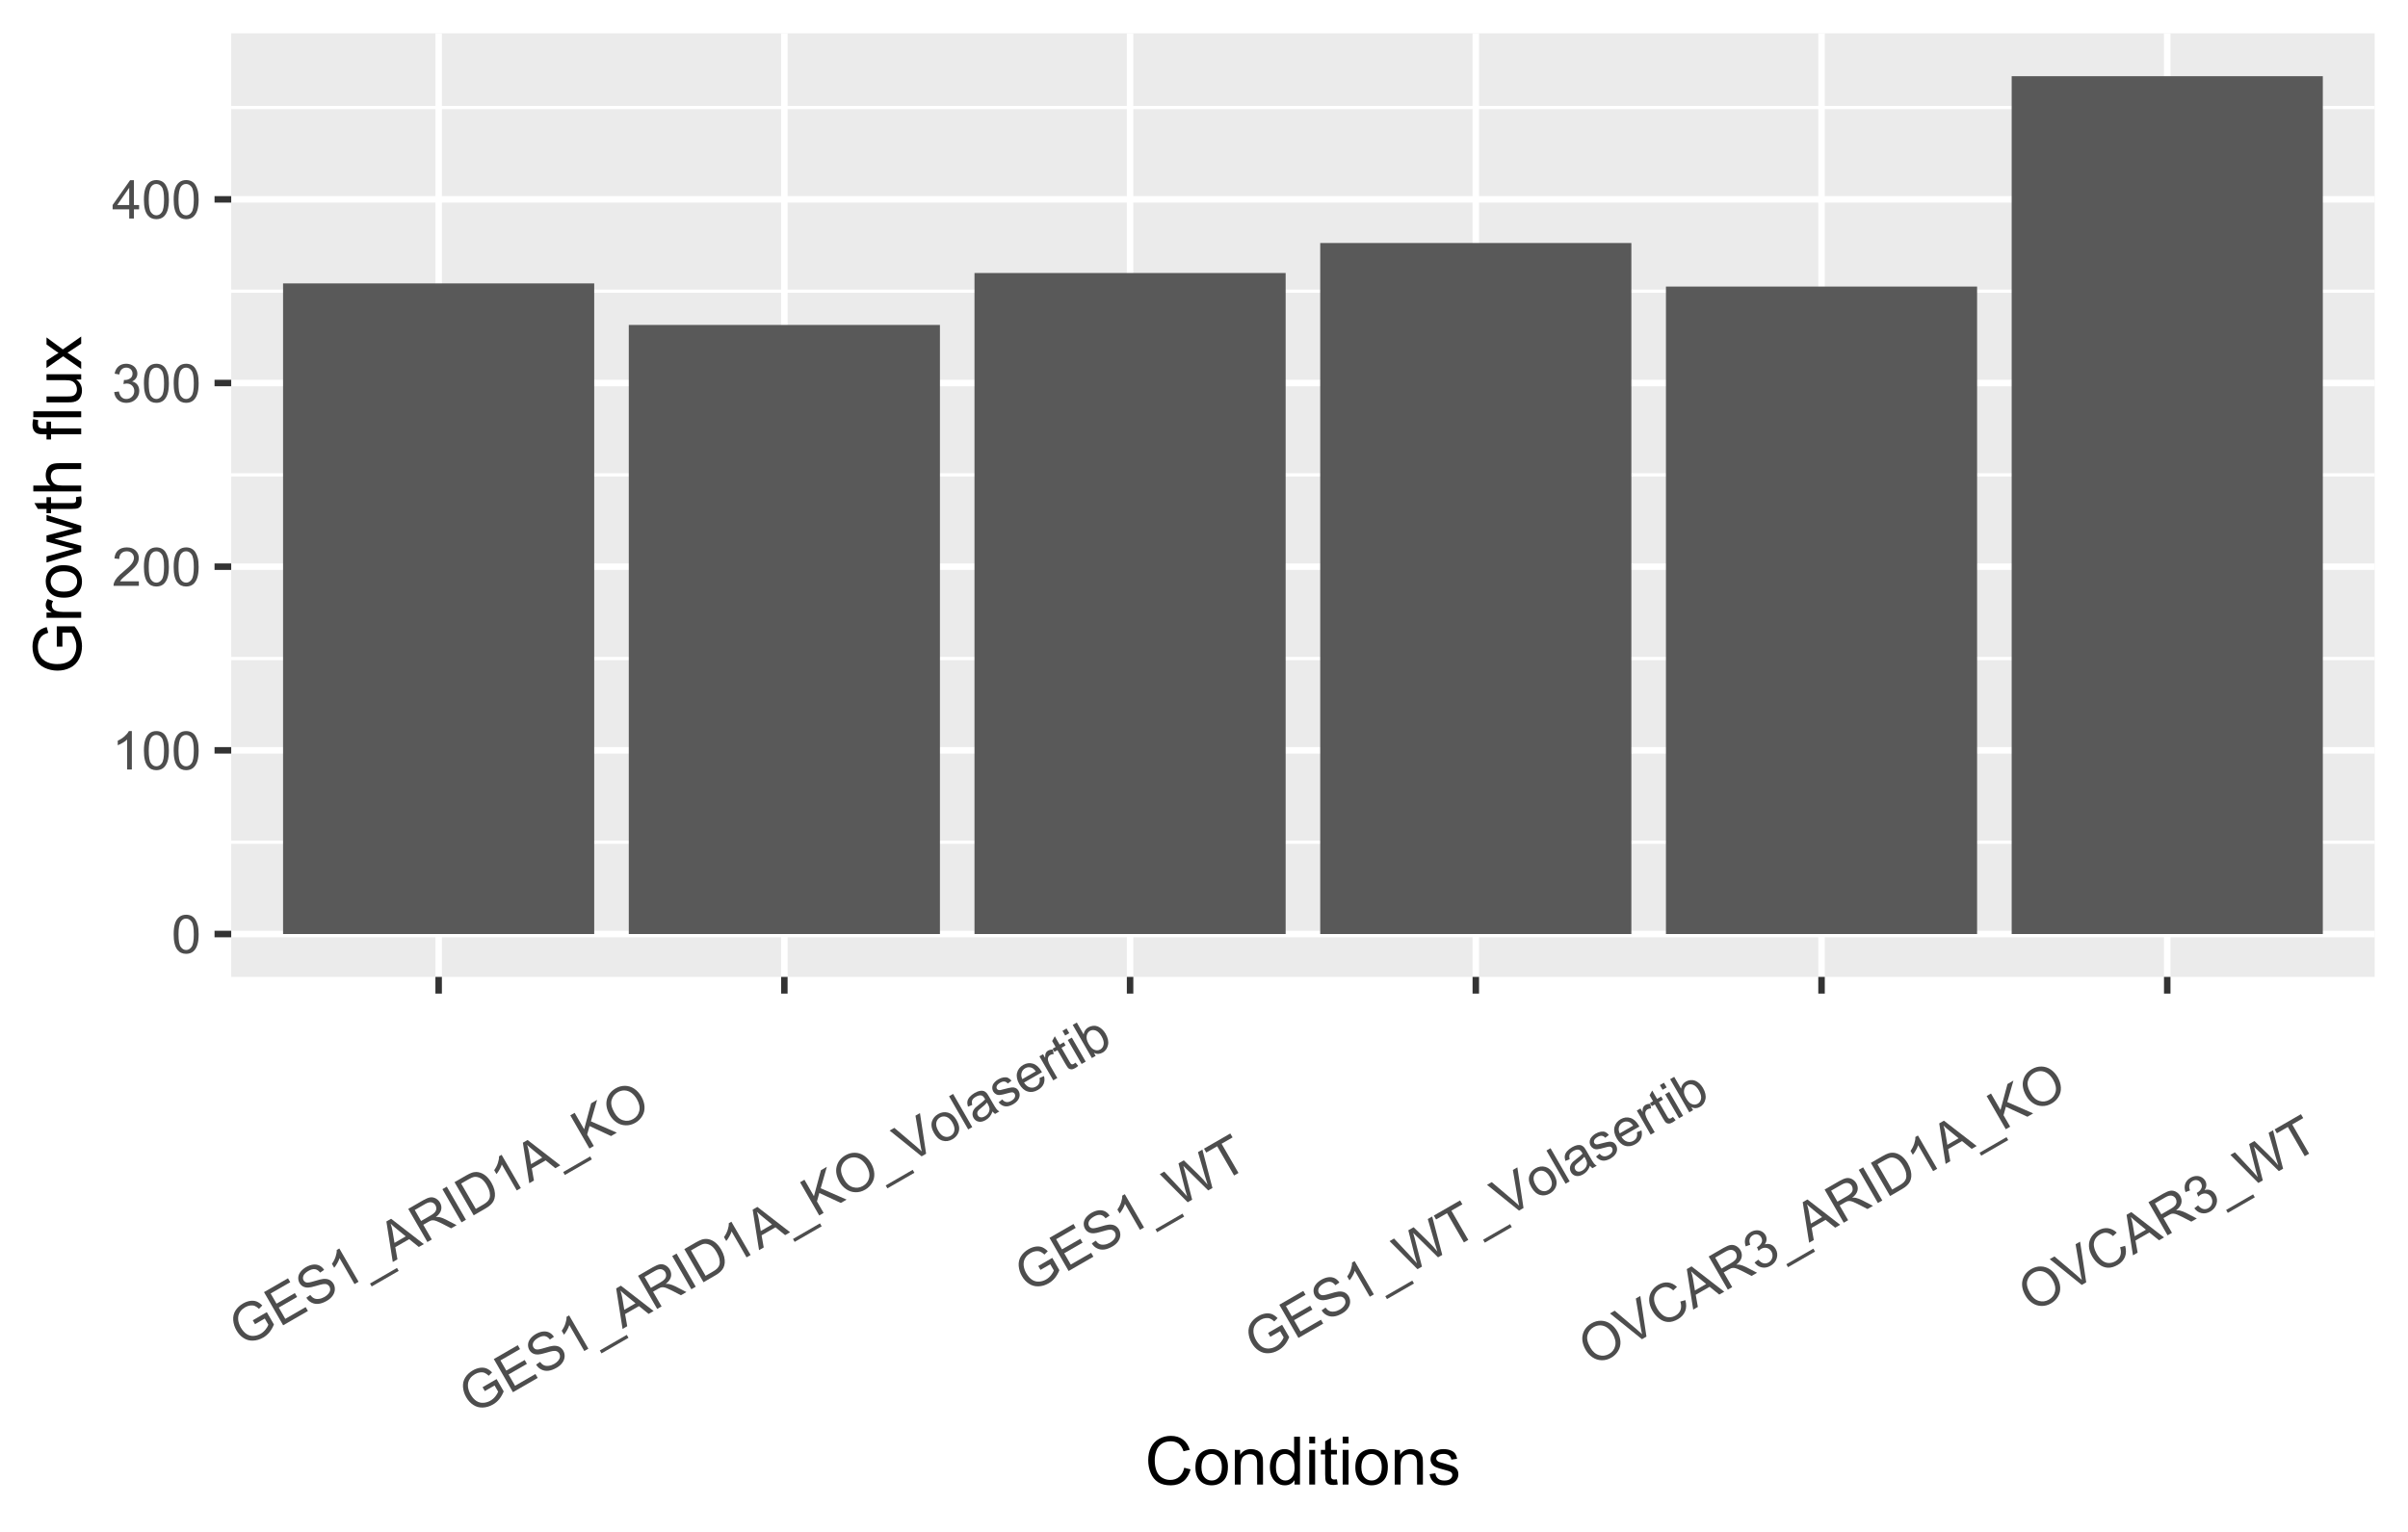 <?xml version="1.0" encoding="UTF-8"?>
<svg xmlns="http://www.w3.org/2000/svg" xmlns:xlink="http://www.w3.org/1999/xlink" width="396pt" height="252pt" viewBox="0 0 396 252" version="1.1">
<defs>
<g>
<symbol overflow="visible" id="glyph0-0">
<path style="stroke:none;" d="M 1.102 0 L 1.102 -5.5 L 5.5 -5.5 L 5.5 0 Z M 1.238 -0.137 L 5.363 -0.137 L 5.363 -5.363 L 1.238 -5.363 Z M 1.238 -0.137 "/>
</symbol>
<symbol overflow="visible" id="glyph0-1">
<path style="stroke:none;" d="M 0.367 -3.105 C 0.363 -3.848 0.438 -4.445 0.594 -4.902 C 0.742 -5.355 0.973 -5.707 1.277 -5.953 C 1.578 -6.199 1.957 -6.32 2.418 -6.324 C 2.754 -6.32 3.051 -6.254 3.309 -6.121 C 3.562 -5.984 3.773 -5.789 3.938 -5.531 C 4.102 -5.273 4.23 -4.961 4.328 -4.594 C 4.422 -4.227 4.469 -3.73 4.473 -3.105 C 4.469 -2.367 4.395 -1.77 4.242 -1.316 C 4.09 -0.859 3.863 -0.508 3.562 -0.262 C 3.258 -0.016 2.875 0.105 2.418 0.109 C 1.809 0.105 1.332 -0.109 0.988 -0.547 C 0.57 -1.066 0.363 -1.922 0.367 -3.105 Z M 1.16 -3.105 C 1.16 -2.07 1.281 -1.379 1.523 -1.039 C 1.766 -0.695 2.062 -0.527 2.418 -0.527 C 2.773 -0.527 3.074 -0.699 3.316 -1.043 C 3.559 -1.387 3.68 -2.074 3.68 -3.105 C 3.68 -4.145 3.559 -4.832 3.316 -5.172 C 3.074 -5.512 2.77 -5.684 2.41 -5.684 C 2.051 -5.684 1.77 -5.531 1.559 -5.234 C 1.293 -4.844 1.16 -4.137 1.16 -3.105 Z M 1.16 -3.105 "/>
</symbol>
<symbol overflow="visible" id="glyph0-2">
<path style="stroke:none;" d="M 3.277 0 L 2.504 0 L 2.504 -4.93 C 2.316 -4.75 2.074 -4.574 1.773 -4.395 C 1.469 -4.215 1.195 -4.082 0.957 -3.996 L 0.957 -4.742 C 1.387 -4.941 1.766 -5.188 2.09 -5.48 C 2.414 -5.77 2.645 -6.051 2.781 -6.324 L 3.277 -6.324 Z M 3.277 0 "/>
</symbol>
<symbol overflow="visible" id="glyph0-3">
<path style="stroke:none;" d="M 4.43 -0.742 L 4.43 0 L 0.266 0 C 0.258 -0.188 0.289 -0.367 0.355 -0.539 C 0.461 -0.82 0.629 -1.098 0.863 -1.375 C 1.094 -1.648 1.434 -1.965 1.879 -2.328 C 2.562 -2.887 3.023 -3.332 3.266 -3.664 C 3.5 -3.988 3.621 -4.301 3.625 -4.594 C 3.621 -4.898 3.512 -5.156 3.297 -5.367 C 3.074 -5.578 2.789 -5.684 2.441 -5.684 C 2.066 -5.684 1.77 -5.57 1.547 -5.348 C 1.32 -5.125 1.207 -4.816 1.207 -4.422 L 0.414 -4.504 C 0.465 -5.094 0.668 -5.543 1.027 -5.855 C 1.379 -6.164 1.855 -6.32 2.457 -6.324 C 3.059 -6.32 3.539 -6.152 3.891 -5.82 C 4.242 -5.484 4.418 -5.07 4.422 -4.578 C 4.418 -4.32 4.367 -4.074 4.266 -3.832 C 4.164 -3.59 3.992 -3.332 3.754 -3.062 C 3.512 -2.793 3.113 -2.426 2.562 -1.957 C 2.094 -1.566 1.797 -1.301 1.664 -1.16 C 1.531 -1.02 1.422 -0.879 1.34 -0.742 Z M 4.43 -0.742 "/>
</symbol>
<symbol overflow="visible" id="glyph0-4">
<path style="stroke:none;" d="M 0.371 -1.664 L 1.145 -1.766 C 1.23 -1.324 1.383 -1.008 1.598 -0.816 C 1.809 -0.621 2.066 -0.527 2.375 -0.527 C 2.734 -0.527 3.043 -0.652 3.297 -0.906 C 3.547 -1.156 3.672 -1.469 3.676 -1.844 C 3.672 -2.195 3.555 -2.488 3.324 -2.719 C 3.09 -2.949 2.797 -3.062 2.441 -3.066 C 2.293 -3.062 2.109 -3.035 1.895 -2.98 L 1.98 -3.66 C 2.031 -3.652 2.07 -3.648 2.105 -3.652 C 2.434 -3.648 2.73 -3.734 2.996 -3.91 C 3.254 -4.078 3.387 -4.344 3.391 -4.703 C 3.387 -4.984 3.289 -5.219 3.102 -5.406 C 2.906 -5.59 2.66 -5.684 2.359 -5.688 C 2.055 -5.684 1.805 -5.59 1.605 -5.402 C 1.402 -5.215 1.273 -4.93 1.219 -4.555 L 0.445 -4.691 C 0.539 -5.207 0.754 -5.609 1.09 -5.895 C 1.426 -6.18 1.844 -6.32 2.344 -6.324 C 2.688 -6.32 3.004 -6.246 3.293 -6.102 C 3.582 -5.953 3.801 -5.754 3.953 -5.5 C 4.105 -5.242 4.184 -4.973 4.184 -4.688 C 4.184 -4.414 4.109 -4.164 3.965 -3.945 C 3.816 -3.719 3.602 -3.543 3.316 -3.41 C 3.688 -3.324 3.977 -3.145 4.184 -2.875 C 4.391 -2.602 4.492 -2.262 4.496 -1.859 C 4.492 -1.305 4.293 -0.84 3.895 -0.461 C 3.492 -0.078 2.984 0.109 2.371 0.113 C 1.816 0.109 1.355 -0.051 0.992 -0.379 C 0.625 -0.707 0.418 -1.137 0.371 -1.664 Z M 0.371 -1.664 "/>
</symbol>
<symbol overflow="visible" id="glyph0-5">
<path style="stroke:none;" d="M 2.844 0 L 2.844 -1.508 L 0.113 -1.508 L 0.113 -2.219 L 2.988 -6.301 L 3.617 -6.301 L 3.617 -2.219 L 4.469 -2.219 L 4.469 -1.508 L 3.617 -1.508 L 3.617 0 Z M 2.844 -2.219 L 2.844 -5.059 L 0.871 -2.219 Z M 2.844 -2.219 "/>
</symbol>
<symbol overflow="visible" id="glyph1-0">
<path style="stroke:none;" d="M 0.953 -0.551 L -1.797 -5.312 L 2.012 -7.512 L 4.762 -2.75 Z M 1.004 -0.738 L 4.574 -2.801 L 1.961 -7.324 L -1.609 -5.262 Z M 1.004 -0.738 "/>
</symbol>
<symbol overflow="visible" id="glyph1-1">
<path style="stroke:none;" d="M 1.906 -3.953 L 1.535 -4.594 L 3.844 -5.93 L 5.012 -3.906 C 4.816 -3.418 4.574 -2.992 4.285 -2.633 C 3.988 -2.27 3.645 -1.977 3.246 -1.75 C 2.707 -1.438 2.152 -1.27 1.586 -1.25 C 1.012 -1.223 0.488 -1.363 0.02 -1.672 C -0.457 -1.977 -0.844 -2.398 -1.152 -2.938 C -1.457 -3.461 -1.633 -4.02 -1.68 -4.613 C -1.723 -5.199 -1.602 -5.727 -1.312 -6.191 C -1.023 -6.656 -0.605 -7.047 -0.066 -7.359 C 0.328 -7.586 0.719 -7.727 1.113 -7.785 C 1.504 -7.84 1.855 -7.805 2.172 -7.684 C 2.48 -7.559 2.789 -7.344 3.102 -7.031 L 2.555 -6.477 C 2.309 -6.703 2.078 -6.863 1.867 -6.953 C 1.652 -7.039 1.406 -7.066 1.129 -7.031 C 0.844 -6.996 0.566 -6.898 0.293 -6.742 C -0.035 -6.551 -0.289 -6.336 -0.473 -6.098 C -0.656 -5.855 -0.773 -5.609 -0.828 -5.363 C -0.875 -5.113 -0.887 -4.871 -0.859 -4.629 C -0.801 -4.207 -0.66 -3.801 -0.438 -3.41 C -0.152 -2.922 0.164 -2.562 0.52 -2.332 C 0.875 -2.102 1.258 -2 1.672 -2.027 C 2.078 -2.051 2.465 -2.168 2.828 -2.379 C 3.137 -2.559 3.406 -2.793 3.641 -3.086 C 3.867 -3.375 4.02 -3.633 4.098 -3.863 L 3.508 -4.879 Z M 1.906 -3.953 "/>
</symbol>
<symbol overflow="visible" id="glyph1-2">
<path style="stroke:none;" d="M 0.602 -0.348 L -2.547 -5.805 L 1.398 -8.082 L 1.77 -7.438 L -1.453 -5.578 L -0.488 -3.906 L 2.531 -5.648 L 2.898 -5.008 L -0.117 -3.266 L 0.953 -1.41 L 4.301 -3.344 L 4.676 -2.699 Z M 0.602 -0.348 "/>
</symbol>
<symbol overflow="visible" id="glyph1-3">
<path style="stroke:none;" d="M -0.668 -1.949 L -0.023 -2.402 C 0.164 -2.148 0.367 -1.965 0.59 -1.859 C 0.805 -1.75 1.07 -1.715 1.383 -1.754 C 1.691 -1.785 2 -1.895 2.316 -2.074 C 2.586 -2.23 2.805 -2.41 2.973 -2.617 C 3.133 -2.82 3.227 -3.023 3.25 -3.227 C 3.27 -3.426 3.23 -3.613 3.133 -3.785 C 3.031 -3.953 2.895 -4.07 2.727 -4.145 C 2.551 -4.215 2.328 -4.23 2.051 -4.184 C 1.871 -4.156 1.496 -4.059 0.926 -3.891 C 0.355 -3.719 -0.059 -3.629 -0.324 -3.621 C -0.66 -3.605 -0.953 -3.66 -1.199 -3.793 C -1.441 -3.918 -1.637 -4.109 -1.785 -4.363 C -1.941 -4.637 -2.012 -4.938 -1.996 -5.27 C -1.977 -5.598 -1.852 -5.914 -1.625 -6.211 C -1.391 -6.508 -1.094 -6.762 -0.734 -6.977 C -0.324 -7.207 0.066 -7.348 0.449 -7.395 C 0.832 -7.441 1.18 -7.387 1.496 -7.234 C 1.805 -7.074 2.059 -6.84 2.258 -6.527 L 1.598 -6.078 C 1.359 -6.398 1.082 -6.586 0.766 -6.641 C 0.449 -6.688 0.086 -6.594 -0.336 -6.355 C -0.766 -6.102 -1.039 -5.836 -1.148 -5.562 C -1.258 -5.285 -1.246 -5.035 -1.117 -4.812 C -1 -4.613 -0.836 -4.496 -0.625 -4.453 C -0.41 -4.406 0.023 -4.484 0.688 -4.691 C 1.348 -4.895 1.82 -5.012 2.098 -5.039 C 2.496 -5.078 2.836 -5.027 3.121 -4.891 C 3.398 -4.75 3.625 -4.535 3.797 -4.246 C 3.961 -3.953 4.035 -3.629 4.02 -3.277 C 4 -2.922 3.875 -2.586 3.648 -2.266 C 3.418 -1.941 3.109 -1.668 2.723 -1.449 C 2.227 -1.16 1.77 -0.992 1.355 -0.945 C 0.934 -0.895 0.547 -0.961 0.195 -1.141 C -0.164 -1.316 -0.449 -1.586 -0.668 -1.949 Z M -0.668 -1.949 "/>
</symbol>
<symbol overflow="visible" id="glyph1-4">
<path style="stroke:none;" d="M 2.84 -1.641 L 2.168 -1.254 L -0.293 -5.52 C -0.363 -5.273 -0.484 -4.996 -0.66 -4.691 C -0.832 -4.383 -1 -4.133 -1.168 -3.941 L -1.543 -4.586 C -1.266 -4.977 -1.062 -5.379 -0.93 -5.793 C -0.793 -6.203 -0.734 -6.562 -0.754 -6.867 L -0.324 -7.117 Z M 2.84 -1.641 "/>
</symbol>
<symbol overflow="visible" id="glyph1-5">
<path style="stroke:none;" d="M 0.758 1.582 L 0.48 1.098 L 4.918 -1.465 L 5.199 -0.98 Z M 0.758 1.582 "/>
</symbol>
<symbol overflow="visible" id="glyph1-6">
<path style="stroke:none;" d="M -0.012 0.008 L -1.066 -6.66 L -0.289 -7.109 L 5.094 -2.941 L 4.273 -2.465 L 2.684 -3.75 L 0.402 -2.434 L 0.754 -0.438 Z M 0.27 -3.141 L 2.117 -4.211 L 0.676 -5.391 C 0.234 -5.75 -0.109 -6.051 -0.363 -6.301 C -0.23 -5.906 -0.125 -5.504 -0.055 -5.09 Z M 0.27 -3.141 "/>
</symbol>
<symbol overflow="visible" id="glyph1-7">
<path style="stroke:none;" d="M 0.598 -0.348 L -2.551 -5.801 L -0.133 -7.199 C 0.355 -7.477 0.75 -7.641 1.062 -7.688 C 1.367 -7.734 1.672 -7.676 1.969 -7.52 C 2.262 -7.355 2.496 -7.129 2.672 -6.832 C 2.891 -6.441 2.953 -6.039 2.859 -5.633 C 2.762 -5.219 2.473 -4.828 1.992 -4.457 C 2.234 -4.477 2.43 -4.469 2.582 -4.438 C 2.902 -4.363 3.242 -4.238 3.602 -4.059 L 5.406 -3.121 L 4.5 -2.598 L 3.121 -3.316 C 2.719 -3.52 2.402 -3.668 2.168 -3.766 C 1.93 -3.859 1.734 -3.91 1.59 -3.918 C 1.438 -3.922 1.301 -3.906 1.176 -3.875 C 1.082 -3.84 0.941 -3.773 0.758 -3.668 L -0.078 -3.184 L 1.32 -0.762 Z M -0.438 -3.809 L 1.113 -4.707 C 1.441 -4.895 1.68 -5.078 1.828 -5.254 C 1.973 -5.43 2.051 -5.621 2.062 -5.828 C 2.07 -6.031 2.023 -6.223 1.926 -6.402 C 1.773 -6.656 1.559 -6.812 1.277 -6.875 C 0.992 -6.93 0.648 -6.844 0.246 -6.613 L -1.48 -5.613 Z M -0.438 -3.809 "/>
</symbol>
<symbol overflow="visible" id="glyph1-8">
<path style="stroke:none;" d="M 0.711 -0.41 L -2.438 -5.867 L -1.719 -6.281 L 1.434 -0.828 Z M 0.711 -0.41 "/>
</symbol>
<symbol overflow="visible" id="glyph1-9">
<path style="stroke:none;" d="M 0.59 -0.34 L -2.562 -5.793 L -0.684 -6.879 C -0.258 -7.121 0.078 -7.281 0.332 -7.363 C 0.684 -7.469 1.027 -7.492 1.359 -7.434 C 1.785 -7.352 2.18 -7.164 2.543 -6.871 C 2.902 -6.574 3.223 -6.184 3.508 -5.699 C 3.742 -5.281 3.906 -4.887 3.996 -4.516 C 4.082 -4.137 4.109 -3.801 4.082 -3.508 C 4.051 -3.207 3.98 -2.945 3.871 -2.723 C 3.758 -2.496 3.594 -2.281 3.379 -2.074 C 3.156 -1.863 2.883 -1.664 2.555 -1.477 Z M 0.938 -1.398 L 2.102 -2.074 C 2.457 -2.277 2.719 -2.473 2.891 -2.66 C 3.055 -2.844 3.164 -3.031 3.219 -3.227 C 3.285 -3.496 3.285 -3.805 3.219 -4.148 C 3.145 -4.492 2.992 -4.867 2.754 -5.281 C 2.426 -5.848 2.078 -6.234 1.715 -6.434 C 1.348 -6.633 1 -6.707 0.676 -6.656 C 0.434 -6.617 0.105 -6.473 -0.32 -6.23 L -1.469 -5.566 Z M 0.938 -1.398 "/>
</symbol>
<symbol overflow="visible" id="glyph1-10">
<path style="stroke:none;" d="M 0.559 -0.32 L -2.59 -5.777 L -1.871 -6.195 L -0.309 -3.488 L 0.84 -7.758 L 1.816 -8.324 L 0.805 -4.793 L 5.066 -2.926 L 4.117 -2.375 L 0.578 -4.016 L 0.188 -2.629 L 1.281 -0.738 Z M 0.559 -0.32 "/>
</symbol>
<symbol overflow="visible" id="glyph1-11">
<path style="stroke:none;" d="M -1.164 -2.871 C -1.684 -3.773 -1.852 -4.621 -1.664 -5.414 C -1.473 -6.207 -0.992 -6.824 -0.227 -7.273 C 0.277 -7.562 0.797 -7.707 1.344 -7.699 C 1.883 -7.691 2.387 -7.531 2.852 -7.223 C 3.309 -6.914 3.695 -6.488 4.016 -5.945 C 4.328 -5.387 4.504 -4.828 4.535 -4.266 C 4.566 -3.699 4.441 -3.184 4.16 -2.727 C 3.879 -2.262 3.5 -1.895 3.031 -1.625 C 2.516 -1.324 1.984 -1.184 1.438 -1.203 C 0.887 -1.215 0.391 -1.379 -0.066 -1.688 C -0.52 -1.996 -0.887 -2.391 -1.164 -2.871 Z M -0.414 -3.289 C -0.035 -2.625 0.438 -2.211 1.012 -2.039 C 1.582 -1.867 2.137 -1.934 2.672 -2.242 C 3.211 -2.551 3.547 -3 3.68 -3.586 C 3.809 -4.172 3.672 -4.816 3.27 -5.52 C 3.012 -5.961 2.711 -6.305 2.371 -6.551 C 2.027 -6.793 1.66 -6.922 1.266 -6.941 C 0.871 -6.953 0.492 -6.855 0.137 -6.652 C -0.375 -6.355 -0.707 -5.926 -0.875 -5.363 C -1.039 -4.797 -0.887 -4.105 -0.414 -3.289 Z M -0.414 -3.289 "/>
</symbol>
<symbol overflow="visible" id="glyph1-12">
<path style="stroke:none;" d="M 2.148 -1.238 L -3.117 -5.477 L -2.336 -5.926 L 1.371 -2.781 C 1.668 -2.527 1.934 -2.285 2.172 -2.055 C 2.082 -2.398 2.008 -2.754 1.953 -3.117 L 1.137 -7.93 L 1.875 -8.355 L 2.887 -1.668 Z M 2.148 -1.238 "/>
</symbol>
<symbol overflow="visible" id="glyph1-13">
<path style="stroke:none;" d="M -0.887 -2.121 C -1.309 -2.852 -1.418 -3.512 -1.215 -4.102 C -1.043 -4.59 -0.715 -4.973 -0.227 -5.258 C 0.316 -5.566 0.859 -5.645 1.414 -5.492 C 1.961 -5.332 2.418 -4.941 2.781 -4.316 C 3.074 -3.805 3.23 -3.359 3.246 -2.98 C 3.262 -2.602 3.168 -2.246 2.973 -1.918 C 2.77 -1.586 2.5 -1.324 2.156 -1.125 C 1.602 -0.805 1.051 -0.723 0.508 -0.883 C -0.035 -1.039 -0.496 -1.453 -0.887 -2.121 Z M -0.199 -2.52 C 0.09 -2.012 0.418 -1.695 0.785 -1.574 C 1.152 -1.445 1.504 -1.48 1.84 -1.676 C 2.172 -1.867 2.375 -2.152 2.449 -2.535 C 2.523 -2.914 2.41 -3.363 2.113 -3.883 C 1.828 -4.371 1.504 -4.676 1.141 -4.801 C 0.77 -4.922 0.422 -4.891 0.094 -4.703 C -0.242 -4.508 -0.445 -4.223 -0.523 -3.844 C -0.594 -3.465 -0.488 -3.023 -0.199 -2.52 Z M -0.199 -2.52 "/>
</symbol>
<symbol overflow="visible" id="glyph1-14">
<path style="stroke:none;" d="M 0.488 -0.281 L -2.664 -5.738 L -1.992 -6.125 L 1.156 -0.668 Z M 0.488 -0.281 "/>
</symbol>
<symbol overflow="visible" id="glyph1-15">
<path style="stroke:none;" d="M 2.801 -2.266 C 2.672 -1.91 2.516 -1.625 2.34 -1.406 C 2.156 -1.188 1.938 -1 1.676 -0.848 C 1.242 -0.594 0.848 -0.508 0.492 -0.59 C 0.141 -0.664 -0.133 -0.867 -0.328 -1.199 C -0.438 -1.391 -0.492 -1.594 -0.5 -1.809 C -0.5 -2.016 -0.461 -2.211 -0.375 -2.391 C -0.289 -2.57 -0.168 -2.734 -0.02 -2.891 C 0.09 -2.996 0.266 -3.145 0.516 -3.336 C 1.016 -3.707 1.367 -4.016 1.578 -4.254 C 1.523 -4.348 1.492 -4.406 1.48 -4.434 C 1.32 -4.703 1.145 -4.859 0.957 -4.898 C 0.695 -4.949 0.398 -4.879 0.062 -4.688 C -0.254 -4.504 -0.453 -4.312 -0.539 -4.117 C -0.625 -3.918 -0.621 -3.66 -0.535 -3.34 L -1.238 -3.051 C -1.34 -3.363 -1.375 -3.645 -1.336 -3.898 C -1.297 -4.148 -1.176 -4.395 -0.973 -4.637 C -0.77 -4.875 -0.496 -5.098 -0.16 -5.297 C 0.18 -5.492 0.473 -5.609 0.73 -5.652 C 0.984 -5.691 1.195 -5.68 1.367 -5.621 C 1.531 -5.555 1.691 -5.445 1.84 -5.285 C 1.926 -5.184 2.055 -4.984 2.23 -4.688 L 2.746 -3.793 C 3.102 -3.168 3.344 -2.785 3.469 -2.637 C 3.594 -2.488 3.742 -2.363 3.914 -2.262 L 3.215 -1.855 C 3.062 -1.953 2.926 -2.09 2.801 -2.266 Z M 1.879 -3.73 C 1.691 -3.488 1.375 -3.191 0.934 -2.844 C 0.676 -2.641 0.508 -2.484 0.426 -2.371 C 0.336 -2.254 0.289 -2.133 0.285 -2.004 C 0.277 -1.871 0.309 -1.746 0.379 -1.633 C 0.477 -1.449 0.629 -1.34 0.836 -1.301 C 1.039 -1.262 1.273 -1.316 1.535 -1.465 C 1.793 -1.613 1.988 -1.801 2.125 -2.031 C 2.258 -2.258 2.316 -2.5 2.301 -2.754 C 2.281 -2.945 2.188 -3.188 2.023 -3.484 Z M 1.879 -3.73 "/>
</symbol>
<symbol overflow="visible" id="glyph1-16">
<path style="stroke:none;" d="M -0.445 -1.316 L 0.156 -1.801 C 0.344 -1.555 0.562 -1.414 0.816 -1.371 C 1.066 -1.324 1.348 -1.391 1.652 -1.57 C 1.957 -1.746 2.148 -1.938 2.227 -2.152 C 2.305 -2.359 2.293 -2.551 2.199 -2.723 C 2.105 -2.871 1.973 -2.953 1.797 -2.965 C 1.668 -2.973 1.395 -2.914 0.98 -2.797 C 0.414 -2.633 0.016 -2.543 -0.227 -2.527 C -0.465 -2.504 -0.68 -2.547 -0.875 -2.656 C -1.062 -2.758 -1.215 -2.906 -1.328 -3.102 C -1.426 -3.273 -1.48 -3.461 -1.488 -3.66 C -1.496 -3.855 -1.457 -4.043 -1.379 -4.227 C -1.316 -4.359 -1.211 -4.508 -1.062 -4.664 C -0.91 -4.82 -0.734 -4.957 -0.531 -5.082 C -0.219 -5.258 0.074 -5.371 0.359 -5.418 C 0.641 -5.461 0.887 -5.441 1.09 -5.355 C 1.289 -5.266 1.484 -5.105 1.676 -4.875 L 1.07 -4.41 C 0.922 -4.594 0.746 -4.703 0.539 -4.734 C 0.328 -4.766 0.094 -4.707 -0.164 -4.559 C -0.473 -4.379 -0.66 -4.199 -0.734 -4.023 C -0.805 -3.844 -0.805 -3.688 -0.727 -3.555 C -0.676 -3.465 -0.602 -3.402 -0.512 -3.367 C -0.41 -3.324 -0.289 -3.312 -0.148 -3.336 C -0.062 -3.348 0.164 -3.406 0.539 -3.508 C 1.086 -3.652 1.477 -3.738 1.711 -3.766 C 1.945 -3.793 2.16 -3.762 2.355 -3.672 C 2.551 -3.578 2.715 -3.418 2.848 -3.191 C 2.973 -2.965 3.027 -2.715 3.016 -2.445 C 2.996 -2.172 2.895 -1.914 2.715 -1.664 C 2.527 -1.414 2.281 -1.199 1.977 -1.02 C 1.461 -0.723 1.008 -0.602 0.617 -0.664 C 0.219 -0.719 -0.133 -0.938 -0.445 -1.316 Z M -0.445 -1.316 "/>
</symbol>
<symbol overflow="visible" id="glyph1-17">
<path style="stroke:none;" d="M 2.473 -3.125 L 3.215 -3.438 C 3.336 -2.969 3.316 -2.539 3.152 -2.145 C 2.984 -1.75 2.672 -1.422 2.215 -1.16 C 1.637 -0.824 1.074 -0.734 0.531 -0.898 C -0.012 -1.055 -0.469 -1.457 -0.844 -2.105 C -1.227 -2.766 -1.352 -3.383 -1.223 -3.949 C -1.09 -4.512 -0.75 -4.949 -0.207 -5.27 C 0.324 -5.57 0.855 -5.641 1.398 -5.477 C 1.938 -5.309 2.398 -4.898 2.777 -4.246 C 2.801 -4.203 2.832 -4.145 2.875 -4.066 L -0.07 -2.367 C 0.203 -1.945 0.516 -1.68 0.875 -1.578 C 1.227 -1.473 1.57 -1.52 1.898 -1.711 C 2.145 -1.852 2.316 -2.035 2.418 -2.27 C 2.516 -2.496 2.535 -2.781 2.473 -3.125 Z M -0.352 -2.938 L 1.855 -4.211 C 1.633 -4.523 1.406 -4.723 1.172 -4.812 C 0.805 -4.945 0.453 -4.918 0.117 -4.723 C -0.188 -4.543 -0.387 -4.289 -0.48 -3.965 C -0.57 -3.633 -0.527 -3.289 -0.352 -2.938 Z M -0.352 -2.938 "/>
</symbol>
<symbol overflow="visible" id="glyph1-18">
<path style="stroke:none;" d="M 0.496 -0.285 L -1.785 -4.238 L -1.184 -4.586 L -0.84 -3.988 C -0.844 -4.352 -0.809 -4.617 -0.73 -4.785 C -0.648 -4.949 -0.531 -5.078 -0.379 -5.168 C -0.148 -5.297 0.121 -5.355 0.434 -5.352 L 0.562 -4.598 C 0.34 -4.594 0.148 -4.547 -0.012 -4.457 C -0.16 -4.371 -0.266 -4.25 -0.332 -4.098 C -0.395 -3.938 -0.406 -3.77 -0.371 -3.586 C -0.301 -3.305 -0.188 -3.023 -0.031 -2.742 L 1.164 -0.672 Z M 0.496 -0.285 "/>
</symbol>
<symbol overflow="visible" id="glyph1-19">
<path style="stroke:none;" d="M 1.617 -1.734 L 2.059 -1.199 C 1.887 -1.047 1.73 -0.93 1.586 -0.848 C 1.34 -0.703 1.129 -0.633 0.953 -0.633 C 0.773 -0.633 0.621 -0.68 0.496 -0.773 C 0.367 -0.867 0.191 -1.113 -0.043 -1.52 L -1.355 -3.793 L -1.848 -3.508 L -2.148 -4.027 L -1.656 -4.312 L -2.223 -5.293 L -1.789 -6.078 L -0.992 -4.699 L -0.316 -5.086 L -0.016 -4.566 L -0.691 -4.176 L 0.645 -1.867 C 0.754 -1.672 0.836 -1.555 0.891 -1.516 C 0.945 -1.473 1.008 -1.453 1.082 -1.453 C 1.152 -1.453 1.238 -1.48 1.34 -1.539 C 1.414 -1.578 1.508 -1.645 1.617 -1.734 Z M 1.617 -1.734 "/>
</symbol>
<symbol overflow="visible" id="glyph1-20">
<path style="stroke:none;" d="M -2.199 -4.977 L -2.645 -5.746 L -1.973 -6.133 L -1.527 -5.363 Z M 0.508 -0.293 L -1.777 -4.242 L -1.105 -4.629 L 1.176 -0.68 Z M 0.508 -0.293 "/>
</symbol>
<symbol overflow="visible" id="glyph1-21">
<path style="stroke:none;" d="M 1.121 -0.648 L 0.5 -0.289 L -2.652 -5.742 L -1.98 -6.129 L -0.859 -4.184 C -0.777 -4.699 -0.52 -5.082 -0.082 -5.34 C 0.16 -5.477 0.418 -5.562 0.691 -5.59 C 0.965 -5.617 1.223 -5.582 1.469 -5.488 C 1.707 -5.391 1.941 -5.238 2.168 -5.035 C 2.391 -4.828 2.582 -4.586 2.75 -4.301 C 3.137 -3.621 3.273 -3 3.152 -2.441 C 3.031 -1.875 2.734 -1.457 2.27 -1.191 C 1.801 -0.918 1.324 -0.902 0.836 -1.141 Z M -0.047 -2.648 C 0.227 -2.172 0.488 -1.867 0.742 -1.734 C 1.148 -1.508 1.531 -1.5 1.895 -1.711 C 2.184 -1.879 2.363 -2.148 2.434 -2.527 C 2.496 -2.902 2.387 -3.344 2.098 -3.852 C 1.801 -4.363 1.477 -4.688 1.133 -4.816 C 0.781 -4.941 0.465 -4.922 0.176 -4.758 C -0.113 -4.586 -0.289 -4.312 -0.359 -3.938 C -0.422 -3.559 -0.32 -3.129 -0.047 -2.648 Z M -0.047 -2.648 "/>
</symbol>
<symbol overflow="visible" id="glyph1-22">
<path style="stroke:none;" d="M 1.539 -0.891 L -3.055 -5.508 L -2.316 -5.938 L 0.578 -2.84 C 0.879 -2.516 1.172 -2.188 1.453 -1.855 C 1.254 -2.516 1.141 -2.898 1.117 -3.008 L 0.027 -7.289 L 0.898 -7.793 L 3.273 -5.484 C 3.863 -4.91 4.375 -4.348 4.812 -3.797 C 4.68 -4.18 4.543 -4.625 4.398 -5.141 L 3.23 -9.141 L 3.957 -9.559 L 5.613 -3.238 L 4.914 -2.84 L 1.367 -6.332 C 1.066 -6.621 0.887 -6.801 0.824 -6.871 C 0.91 -6.586 0.98 -6.344 1.035 -6.141 L 2.277 -1.316 Z M 1.539 -0.891 "/>
</symbol>
<symbol overflow="visible" id="glyph1-23">
<path style="stroke:none;" d="M 1.977 -1.141 L -0.801 -5.953 L -2.598 -4.914 L -2.973 -5.559 L 1.352 -8.055 L 1.727 -7.41 L -0.078 -6.367 L 2.699 -1.559 Z M 1.977 -1.141 "/>
</symbol>
<symbol overflow="visible" id="glyph1-24">
<path style="stroke:none;" d="M 3.375 -4.5 L 4.203 -4.734 C 4.391 -4.055 4.379 -3.445 4.168 -2.906 C 3.949 -2.367 3.559 -1.934 2.996 -1.605 C 2.406 -1.266 1.859 -1.109 1.355 -1.137 C 0.844 -1.16 0.367 -1.344 -0.086 -1.691 C -0.539 -2.031 -0.918 -2.465 -1.219 -2.988 C -1.547 -3.555 -1.723 -4.109 -1.75 -4.66 C -1.777 -5.207 -1.652 -5.707 -1.379 -6.16 C -1.102 -6.605 -0.727 -6.973 -0.25 -7.254 C 0.297 -7.566 0.832 -7.691 1.367 -7.633 C 1.898 -7.566 2.387 -7.324 2.824 -6.91 L 2.211 -6.332 C 1.852 -6.652 1.5 -6.836 1.156 -6.879 C 0.809 -6.922 0.457 -6.836 0.094 -6.629 C -0.324 -6.383 -0.613 -6.082 -0.781 -5.719 C -0.945 -5.355 -0.988 -4.969 -0.91 -4.566 C -0.824 -4.16 -0.68 -3.781 -0.477 -3.422 C -0.203 -2.957 0.094 -2.59 0.426 -2.324 C 0.758 -2.055 1.117 -1.918 1.504 -1.91 C 1.887 -1.902 2.246 -1.996 2.582 -2.191 C 2.984 -2.422 3.258 -2.734 3.406 -3.133 C 3.547 -3.527 3.539 -3.984 3.375 -4.5 Z M 3.375 -4.5 "/>
</symbol>
<symbol overflow="visible" id="glyph1-25">
<path style="stroke:none;" d="M -0.512 -1.625 L 0.105 -2.102 C 0.402 -1.762 0.691 -1.562 0.973 -1.504 C 1.254 -1.441 1.527 -1.488 1.793 -1.645 C 2.105 -1.824 2.309 -2.086 2.402 -2.434 C 2.492 -2.773 2.445 -3.109 2.262 -3.434 C 2.082 -3.738 1.832 -3.934 1.516 -4.02 C 1.199 -4.102 0.887 -4.055 0.578 -3.879 C 0.449 -3.805 0.305 -3.688 0.148 -3.531 L -0.113 -4.16 C -0.062 -4.18 -0.027 -4.195 -0.004 -4.215 C 0.281 -4.375 0.492 -4.598 0.637 -4.883 C 0.777 -5.16 0.758 -5.457 0.582 -5.77 C 0.438 -6.012 0.242 -6.168 -0.016 -6.234 C -0.273 -6.301 -0.535 -6.258 -0.801 -6.105 C -1.059 -5.953 -1.227 -5.746 -1.309 -5.484 C -1.387 -5.219 -1.359 -4.906 -1.219 -4.555 L -1.961 -4.285 C -2.137 -4.777 -2.152 -5.234 -2.004 -5.652 C -1.855 -6.062 -1.562 -6.395 -1.133 -6.648 C -0.832 -6.816 -0.523 -6.91 -0.199 -6.93 C 0.121 -6.945 0.41 -6.883 0.676 -6.738 C 0.934 -6.594 1.137 -6.398 1.281 -6.152 C 1.414 -5.918 1.473 -5.664 1.461 -5.398 C 1.445 -5.129 1.348 -4.867 1.168 -4.613 C 1.527 -4.723 1.867 -4.715 2.184 -4.582 C 2.496 -4.449 2.754 -4.207 2.961 -3.859 C 3.234 -3.379 3.297 -2.875 3.141 -2.348 C 2.984 -1.812 2.641 -1.395 2.109 -1.09 C 1.629 -0.812 1.148 -0.723 0.668 -0.828 C 0.191 -0.93 -0.199 -1.195 -0.512 -1.625 Z M -0.512 -1.625 "/>
</symbol>
<symbol overflow="visible" id="glyph2-0">
<path style="stroke:none;" d="M 1.375 0 L 1.375 -6.875 L 6.875 -6.875 L 6.875 0 Z M 1.547 -0.172 L 6.703 -0.172 L 6.703 -6.703 L 1.547 -6.703 Z M 1.547 -0.172 "/>
</symbol>
<symbol overflow="visible" id="glyph2-1">
<path style="stroke:none;" d="M 6.469 -2.762 L 7.508 -2.496 C 7.285 -1.641 6.895 -0.988 6.328 -0.539 C 5.758 -0.094 5.062 0.129 4.25 0.133 C 3.398 0.129 2.707 -0.039 2.176 -0.383 C 1.641 -0.727 1.238 -1.227 0.961 -1.883 C 0.684 -2.535 0.543 -3.242 0.547 -3.996 C 0.543 -4.816 0.699 -5.531 1.016 -6.141 C 1.328 -6.75 1.777 -7.211 2.355 -7.531 C 2.934 -7.844 3.57 -8.004 4.266 -8.008 C 5.051 -8.004 5.711 -7.805 6.25 -7.406 C 6.785 -7.004 7.16 -6.438 7.375 -5.715 L 6.348 -5.473 C 6.16 -6.043 5.895 -6.457 5.551 -6.723 C 5.199 -6.98 4.766 -7.113 4.242 -7.117 C 3.637 -7.113 3.129 -6.969 2.727 -6.68 C 2.316 -6.391 2.031 -6 1.867 -5.512 C 1.699 -5.023 1.617 -4.52 1.621 -4 C 1.617 -3.328 1.715 -2.742 1.914 -2.246 C 2.105 -1.746 2.41 -1.375 2.824 -1.129 C 3.234 -0.879 3.68 -0.754 4.164 -0.758 C 4.746 -0.754 5.238 -0.922 5.645 -1.262 C 6.043 -1.594 6.32 -2.094 6.469 -2.762 Z M 6.469 -2.762 "/>
</symbol>
<symbol overflow="visible" id="glyph2-2">
<path style="stroke:none;" d="M 0.367 -2.852 C 0.363 -3.906 0.656 -4.688 1.246 -5.199 C 1.734 -5.617 2.332 -5.828 3.039 -5.832 C 3.82 -5.828 4.461 -5.574 4.961 -5.062 C 5.457 -4.547 5.707 -3.836 5.711 -2.934 C 5.707 -2.195 5.598 -1.617 5.379 -1.199 C 5.156 -0.777 4.832 -0.449 4.414 -0.219 C 3.992 0.016 3.535 0.129 3.039 0.129 C 2.238 0.129 1.594 -0.125 1.105 -0.637 C 0.609 -1.148 0.363 -1.887 0.367 -2.852 Z M 1.359 -2.852 C 1.359 -2.121 1.516 -1.574 1.836 -1.211 C 2.152 -0.844 2.555 -0.66 3.039 -0.664 C 3.516 -0.66 3.914 -0.844 4.234 -1.211 C 4.551 -1.574 4.711 -2.133 4.715 -2.883 C 4.711 -3.586 4.551 -4.117 4.234 -4.484 C 3.91 -4.844 3.512 -5.027 3.039 -5.031 C 2.555 -5.027 2.152 -4.848 1.836 -4.488 C 1.516 -4.129 1.359 -3.582 1.359 -2.852 Z M 1.359 -2.852 "/>
</symbol>
<symbol overflow="visible" id="glyph2-3">
<path style="stroke:none;" d="M 0.727 0 L 0.727 -5.703 L 1.594 -5.703 L 1.594 -4.895 C 2.012 -5.516 2.617 -5.828 3.41 -5.832 C 3.754 -5.828 4.066 -5.766 4.355 -5.645 C 4.641 -5.52 4.859 -5.359 5.004 -5.16 C 5.145 -4.957 5.242 -4.719 5.305 -4.445 C 5.336 -4.266 5.355 -3.953 5.359 -3.508 L 5.359 0 L 4.395 0 L 4.395 -3.469 C 4.395 -3.863 4.355 -4.156 4.281 -4.352 C 4.203 -4.543 4.07 -4.699 3.879 -4.82 C 3.688 -4.934 3.461 -4.992 3.207 -4.996 C 2.793 -4.992 2.438 -4.859 2.141 -4.602 C 1.836 -4.336 1.688 -3.844 1.691 -3.117 L 1.691 0 Z M 0.727 0 "/>
</symbol>
<symbol overflow="visible" id="glyph2-4">
<path style="stroke:none;" d="M 4.426 0 L 4.426 -0.719 C 4.059 -0.152 3.527 0.129 2.832 0.129 C 2.371 0.129 1.953 0.004 1.574 -0.246 C 1.191 -0.496 0.895 -0.844 0.688 -1.297 C 0.477 -1.742 0.375 -2.262 0.375 -2.848 C 0.375 -3.414 0.469 -3.93 0.66 -4.395 C 0.848 -4.859 1.133 -5.215 1.516 -5.461 C 1.895 -5.707 2.32 -5.828 2.789 -5.832 C 3.133 -5.828 3.438 -5.758 3.707 -5.613 C 3.973 -5.469 4.191 -5.277 4.359 -5.047 L 4.359 -7.875 L 5.324 -7.875 L 5.324 0 Z M 1.371 -2.848 C 1.371 -2.113 1.523 -1.566 1.832 -1.207 C 2.137 -0.844 2.5 -0.66 2.922 -0.664 C 3.34 -0.66 3.699 -0.836 3.996 -1.184 C 4.293 -1.527 4.441 -2.055 4.441 -2.766 C 4.441 -3.547 4.289 -4.117 3.988 -4.484 C 3.688 -4.844 3.316 -5.027 2.879 -5.031 C 2.445 -5.027 2.086 -4.852 1.801 -4.504 C 1.512 -4.152 1.371 -3.602 1.371 -2.848 Z M 1.371 -2.848 "/>
</symbol>
<symbol overflow="visible" id="glyph2-5">
<path style="stroke:none;" d="M 0.73 -6.762 L 0.73 -7.875 L 1.695 -7.875 L 1.695 -6.762 Z M 0.73 0 L 0.73 -5.703 L 1.695 -5.703 L 1.695 0 Z M 0.73 0 "/>
</symbol>
<symbol overflow="visible" id="glyph2-6">
<path style="stroke:none;" d="M 2.836 -0.863 L 2.977 -0.012 C 2.703 0.043 2.457 0.07 2.246 0.074 C 1.891 0.07 1.621 0.02 1.43 -0.09 C 1.234 -0.199 1.098 -0.348 1.02 -0.527 C 0.941 -0.707 0.902 -1.086 0.902 -1.672 L 0.902 -4.953 L 0.195 -4.953 L 0.195 -5.703 L 0.902 -5.703 L 0.902 -7.117 L 1.863 -7.695 L 1.863 -5.703 L 2.836 -5.703 L 2.836 -4.953 L 1.863 -4.953 L 1.863 -1.617 C 1.863 -1.34 1.879 -1.16 1.914 -1.086 C 1.945 -1.004 2 -0.941 2.078 -0.898 C 2.152 -0.848 2.262 -0.824 2.41 -0.828 C 2.516 -0.824 2.66 -0.836 2.836 -0.863 Z M 2.836 -0.863 "/>
</symbol>
<symbol overflow="visible" id="glyph2-7">
<path style="stroke:none;" d="M 0.34 -1.703 L 1.293 -1.852 C 1.344 -1.469 1.492 -1.172 1.742 -0.969 C 1.984 -0.762 2.328 -0.66 2.773 -0.664 C 3.211 -0.66 3.539 -0.75 3.758 -0.934 C 3.969 -1.113 4.078 -1.328 4.082 -1.574 C 4.078 -1.789 3.984 -1.961 3.797 -2.09 C 3.664 -2.172 3.332 -2.281 2.809 -2.418 C 2.098 -2.594 1.605 -2.75 1.332 -2.883 C 1.055 -3.012 0.848 -3.191 0.711 -3.422 C 0.566 -3.652 0.496 -3.906 0.5 -4.188 C 0.496 -4.441 0.555 -4.676 0.672 -4.895 C 0.785 -5.105 0.945 -5.289 1.148 -5.438 C 1.297 -5.547 1.5 -5.637 1.762 -5.715 C 2.02 -5.789 2.301 -5.828 2.602 -5.832 C 3.047 -5.828 3.438 -5.766 3.777 -5.637 C 4.113 -5.508 4.363 -5.332 4.527 -5.113 C 4.688 -4.891 4.797 -4.598 4.859 -4.234 L 3.914 -4.102 C 3.871 -4.395 3.746 -4.621 3.543 -4.789 C 3.336 -4.953 3.043 -5.039 2.668 -5.039 C 2.223 -5.039 1.906 -4.965 1.719 -4.816 C 1.523 -4.668 1.43 -4.496 1.434 -4.301 C 1.43 -4.176 1.469 -4.062 1.551 -3.965 C 1.629 -3.859 1.754 -3.773 1.922 -3.707 C 2.016 -3.668 2.301 -3.586 2.777 -3.461 C 3.461 -3.273 3.938 -3.121 4.207 -3.008 C 4.477 -2.891 4.688 -2.723 4.844 -2.504 C 4.996 -2.277 5.074 -2.004 5.074 -1.676 C 5.074 -1.352 4.98 -1.047 4.793 -0.766 C 4.605 -0.48 4.332 -0.262 3.98 -0.105 C 3.621 0.051 3.223 0.129 2.777 0.129 C 2.035 0.129 1.469 -0.023 1.082 -0.332 C 0.691 -0.641 0.445 -1.098 0.34 -1.703 Z M 0.34 -1.703 "/>
</symbol>
<symbol overflow="visible" id="glyph3-0">
<path style="stroke:none;" d="M 0 -1.375 L -6.875 -1.375 L -6.875 -6.875 L 0 -6.875 Z M -0.172 -1.547 L -0.172 -6.703 L -6.703 -6.703 L -6.703 -1.547 Z M -0.172 -1.547 "/>
</symbol>
<symbol overflow="visible" id="glyph3-1">
<path style="stroke:none;" d="M -3.09 -4.531 L -4.012 -4.531 L -4.016 -7.867 L -1.094 -7.867 C -0.684 -7.355 -0.379 -6.828 -0.176 -6.285 C 0.027 -5.738 0.129 -5.18 0.133 -4.609 C 0.129 -3.832 -0.035 -3.129 -0.363 -2.5 C -0.691 -1.863 -1.168 -1.387 -1.797 -1.066 C -2.422 -0.746 -3.121 -0.586 -3.898 -0.586 C -4.66 -0.586 -5.375 -0.746 -6.043 -1.066 C -6.707 -1.387 -7.203 -1.848 -7.523 -2.449 C -7.844 -3.051 -8.004 -3.742 -8.008 -4.527 C -8.004 -5.094 -7.91 -5.609 -7.73 -6.07 C -7.543 -6.531 -7.285 -6.891 -6.957 -7.152 C -6.625 -7.414 -6.199 -7.613 -5.672 -7.75 L -5.414 -6.812 C -5.812 -6.691 -6.125 -6.543 -6.359 -6.367 C -6.586 -6.191 -6.77 -5.941 -6.91 -5.617 C -7.043 -5.289 -7.113 -4.926 -7.117 -4.531 C -7.113 -4.055 -7.039 -3.645 -6.898 -3.297 C -6.75 -2.949 -6.559 -2.668 -6.324 -2.457 C -6.086 -2.238 -5.828 -2.074 -5.547 -1.961 C -5.059 -1.758 -4.531 -1.656 -3.965 -1.66 C -3.258 -1.656 -2.668 -1.777 -2.199 -2.02 C -1.723 -2.258 -1.375 -2.609 -1.148 -3.074 C -0.918 -3.535 -0.801 -4.027 -0.805 -4.551 C -0.801 -5 -0.891 -5.441 -1.066 -5.871 C -1.238 -6.301 -1.422 -6.625 -1.621 -6.848 L -3.09 -6.848 Z M -3.09 -4.531 "/>
</symbol>
<symbol overflow="visible" id="glyph3-2">
<path style="stroke:none;" d="M 0 -0.715 L -5.703 -0.715 L -5.703 -1.586 L -4.84 -1.586 C -5.242 -1.805 -5.508 -2.008 -5.637 -2.199 C -5.766 -2.383 -5.828 -2.59 -5.832 -2.82 C -5.828 -3.141 -5.727 -3.473 -5.523 -3.812 L -4.625 -3.48 C -4.762 -3.242 -4.832 -3.004 -4.836 -2.773 C -4.832 -2.555 -4.77 -2.363 -4.645 -2.199 C -4.516 -2.027 -4.34 -1.91 -4.113 -1.844 C -3.77 -1.73 -3.391 -1.676 -2.984 -1.68 L 0 -1.68 Z M 0 -0.715 "/>
</symbol>
<symbol overflow="visible" id="glyph3-3">
<path style="stroke:none;" d="M -2.852 -0.367 C -3.906 -0.363 -4.688 -0.656 -5.199 -1.246 C -5.617 -1.734 -5.828 -2.332 -5.832 -3.039 C -5.828 -3.82 -5.574 -4.461 -5.062 -4.961 C -4.547 -5.457 -3.836 -5.707 -2.934 -5.711 C -2.195 -5.707 -1.617 -5.598 -1.199 -5.379 C -0.777 -5.156 -0.449 -4.832 -0.219 -4.414 C 0.016 -3.992 0.129 -3.535 0.129 -3.039 C 0.129 -2.238 -0.125 -1.594 -0.637 -1.105 C -1.148 -0.609 -1.887 -0.363 -2.852 -0.367 Z M -2.852 -1.359 C -2.121 -1.359 -1.574 -1.516 -1.211 -1.836 C -0.844 -2.152 -0.66 -2.555 -0.664 -3.039 C -0.66 -3.516 -0.844 -3.914 -1.211 -4.234 C -1.574 -4.551 -2.133 -4.711 -2.883 -4.715 C -3.586 -4.711 -4.117 -4.551 -4.484 -4.234 C -4.844 -3.91 -5.027 -3.512 -5.031 -3.039 C -5.027 -2.555 -4.848 -2.152 -4.488 -1.836 C -4.129 -1.516 -3.582 -1.359 -2.852 -1.359 Z M -2.852 -1.359 "/>
</symbol>
<symbol overflow="visible" id="glyph3-4">
<path style="stroke:none;" d="M 0 -1.777 L -5.703 -0.031 L -5.703 -1.031 L -2.41 -1.938 L -1.188 -2.277 C -1.246 -2.289 -1.637 -2.387 -2.363 -2.574 L -5.703 -3.48 L -5.703 -4.473 L -2.395 -5.328 L -1.305 -5.613 L -2.406 -5.941 L -5.703 -6.918 L -5.703 -7.859 L 0 -6.074 L 0 -5.07 L -3.414 -4.164 L -4.387 -3.941 L 0 -2.789 Z M 0 -1.777 "/>
</symbol>
<symbol overflow="visible" id="glyph3-5">
<path style="stroke:none;" d="M -0.863 -2.836 L -0.012 -2.977 C 0.043 -2.703 0.07 -2.457 0.074 -2.246 C 0.07 -1.891 0.02 -1.621 -0.09 -1.43 C -0.199 -1.234 -0.348 -1.098 -0.527 -1.02 C -0.707 -0.941 -1.086 -0.902 -1.672 -0.902 L -4.953 -0.902 L -4.953 -0.195 L -5.703 -0.195 L -5.703 -0.902 L -7.117 -0.902 L -7.695 -1.863 L -5.703 -1.863 L -5.703 -2.836 L -4.953 -2.836 L -4.953 -1.863 L -1.617 -1.863 C -1.34 -1.863 -1.16 -1.879 -1.082 -1.914 C -1 -1.945 -0.938 -2 -0.895 -2.078 C -0.848 -2.152 -0.824 -2.262 -0.828 -2.41 C -0.824 -2.516 -0.836 -2.66 -0.863 -2.836 Z M -0.863 -2.836 "/>
</symbol>
<symbol overflow="visible" id="glyph3-6">
<path style="stroke:none;" d="M 0 -0.727 L -7.875 -0.727 L -7.875 -1.691 L -5.047 -1.691 C -5.566 -2.141 -5.828 -2.711 -5.832 -3.398 C -5.828 -3.82 -5.746 -4.188 -5.582 -4.5 C -5.414 -4.812 -5.184 -5.035 -4.891 -5.168 C -4.598 -5.301 -4.172 -5.367 -3.613 -5.371 L 0 -5.371 L 0 -4.406 L -3.613 -4.406 C -4.094 -4.406 -4.445 -4.301 -4.668 -4.09 C -4.887 -3.879 -4.996 -3.582 -5 -3.203 C -4.996 -2.914 -4.922 -2.645 -4.777 -2.395 C -4.625 -2.141 -4.426 -1.961 -4.172 -1.852 C -3.918 -1.742 -3.566 -1.688 -3.121 -1.691 L 0 -1.691 Z M 0 -0.727 "/>
</symbol>
<symbol overflow="visible" id="glyph3-7">
<path style="stroke:none;" d=""/>
</symbol>
<symbol overflow="visible" id="glyph3-8">
<path style="stroke:none;" d="M 0 -0.957 L -4.953 -0.957 L -4.953 -0.102 L -5.703 -0.102 L -5.703 -0.957 L -6.312 -0.957 C -6.691 -0.953 -6.977 -0.988 -7.164 -1.059 C -7.41 -1.148 -7.613 -1.312 -7.773 -1.551 C -7.926 -1.781 -8.004 -2.109 -8.008 -2.535 C -8.004 -2.805 -7.973 -3.105 -7.91 -3.438 L -7.07 -3.293 C -7.102 -3.09 -7.117 -2.898 -7.121 -2.723 C -7.117 -2.426 -7.055 -2.219 -6.934 -2.098 C -6.805 -1.977 -6.57 -1.914 -6.23 -1.918 L -5.703 -1.918 L -5.703 -3.031 L -4.953 -3.031 L -4.953 -1.918 L 0 -1.918 Z M 0 -0.957 "/>
</symbol>
<symbol overflow="visible" id="glyph3-9">
<path style="stroke:none;" d="M 0 -0.703 L -7.875 -0.703 L -7.875 -1.672 L 0 -1.672 Z M 0 -0.703 "/>
</symbol>
<symbol overflow="visible" id="glyph3-10">
<path style="stroke:none;" d="M 0 -4.465 L -0.836 -4.465 C -0.191 -4.02 0.129 -3.414 0.129 -2.652 C 0.129 -2.312 0.066 -2 -0.062 -1.711 C -0.191 -1.418 -0.355 -1.199 -0.551 -1.059 C -0.746 -0.914 -0.984 -0.816 -1.266 -0.762 C -1.453 -0.723 -1.754 -0.703 -2.172 -0.703 L -5.703 -0.703 L -5.703 -1.672 L -2.539 -1.672 C -2.031 -1.668 -1.691 -1.688 -1.52 -1.73 C -1.262 -1.785 -1.062 -1.914 -0.918 -2.113 C -0.773 -2.309 -0.703 -2.555 -0.703 -2.848 C -0.703 -3.137 -0.777 -3.406 -0.926 -3.66 C -1.074 -3.914 -1.273 -4.094 -1.531 -4.199 C -1.785 -4.305 -2.16 -4.359 -2.648 -4.359 L -5.703 -4.359 L -5.703 -5.328 L 0 -5.328 Z M 0 -4.465 "/>
</symbol>
<symbol overflow="visible" id="glyph3-11">
<path style="stroke:none;" d="M 0 -0.082 L -2.965 -2.164 L -5.703 -0.238 L -5.703 -1.445 L -4.367 -2.32 C -4.109 -2.484 -3.898 -2.617 -3.727 -2.719 C -3.961 -2.875 -4.168 -3.02 -4.355 -3.152 L -5.703 -4.113 L -5.703 -5.27 L -3.02 -3.297 L 0 -5.418 L 0 -4.234 L -1.773 -3.062 L -2.25 -2.75 L 0 -1.25 Z M 0 -0.082 "/>
</symbol>
</g>
<clipPath id="clip1">
  <path d="M 38.023 5.48 L 390.523 5.48 L 390.523 160.703 L 38.023 160.703 Z M 38.023 5.48 "/>
</clipPath>
<clipPath id="clip2">
  <path d="M 38.023 138 L 390.523 138 L 390.523 139 L 38.023 139 Z M 38.023 138 "/>
</clipPath>
<clipPath id="clip3">
  <path d="M 38.023 108 L 390.523 108 L 390.523 109 L 38.023 109 Z M 38.023 108 "/>
</clipPath>
<clipPath id="clip4">
  <path d="M 38.023 77 L 390.523 77 L 390.523 79 L 38.023 79 Z M 38.023 77 "/>
</clipPath>
<clipPath id="clip5">
  <path d="M 38.023 47 L 390.523 47 L 390.523 49 L 38.023 49 Z M 38.023 47 "/>
</clipPath>
<clipPath id="clip6">
  <path d="M 38.023 17 L 390.523 17 L 390.523 18 L 38.023 18 Z M 38.023 17 "/>
</clipPath>
<clipPath id="clip7">
  <path d="M 38.023 153 L 390.523 153 L 390.523 155 L 38.023 155 Z M 38.023 153 "/>
</clipPath>
<clipPath id="clip8">
  <path d="M 38.023 122 L 390.523 122 L 390.523 124 L 38.023 124 Z M 38.023 122 "/>
</clipPath>
<clipPath id="clip9">
  <path d="M 38.023 92 L 390.523 92 L 390.523 94 L 38.023 94 Z M 38.023 92 "/>
</clipPath>
<clipPath id="clip10">
  <path d="M 38.023 62 L 390.523 62 L 390.523 64 L 38.023 64 Z M 38.023 62 "/>
</clipPath>
<clipPath id="clip11">
  <path d="M 38.023 32 L 390.523 32 L 390.523 34 L 38.023 34 Z M 38.023 32 "/>
</clipPath>
<clipPath id="clip12">
  <path d="M 71 5.48 L 73 5.48 L 73 160.703 L 71 160.703 Z M 71 5.48 "/>
</clipPath>
<clipPath id="clip13">
  <path d="M 128 5.48 L 130 5.48 L 130 160.703 L 128 160.703 Z M 128 5.48 "/>
</clipPath>
<clipPath id="clip14">
  <path d="M 185 5.48 L 187 5.48 L 187 160.703 L 185 160.703 Z M 185 5.48 "/>
</clipPath>
<clipPath id="clip15">
  <path d="M 242 5.48 L 244 5.48 L 244 160.703 L 242 160.703 Z M 242 5.48 "/>
</clipPath>
<clipPath id="clip16">
  <path d="M 299 5.48 L 301 5.48 L 301 160.703 L 299 160.703 Z M 299 5.48 "/>
</clipPath>
<clipPath id="clip17">
  <path d="M 355 5.48 L 357 5.48 L 357 160.703 L 355 160.703 Z M 355 5.48 "/>
</clipPath>
</defs>
<g id="surface29">
<rect x="0" y="0" width="396" height="252" style="fill:rgb(100%,100%,100%);fill-opacity:1;stroke:none;"/>
<rect x="0" y="0" width="396" height="252" style="fill:rgb(100%,100%,100%);fill-opacity:1;stroke:none;"/>
<path style="fill:none;stroke-width:1.067;stroke-linecap:round;stroke-linejoin:round;stroke:rgb(100%,100%,100%);stroke-opacity:1;stroke-miterlimit:10;" d="M 0 252 L 396 252 L 396 0 L 0 0 Z M 0 252 "/>
<g clip-path="url(#clip1)" clip-rule="nonzero">
<path style=" stroke:none;fill-rule:nonzero;fill:rgb(92.157%,92.157%,92.157%);fill-opacity:1;" d="M 38.023 160.703 L 390.523 160.703 L 390.523 5.48 L 38.023 5.48 Z M 38.023 160.703 "/>
</g>
<g clip-path="url(#clip2)" clip-rule="nonzero">
<path style="fill:none;stroke-width:0.533;stroke-linecap:butt;stroke-linejoin:round;stroke:rgb(100%,100%,100%);stroke-opacity:1;stroke-miterlimit:10;" d="M 38.023 138.543 L 390.52 138.543 "/>
</g>
<g clip-path="url(#clip3)" clip-rule="nonzero">
<path style="fill:none;stroke-width:0.533;stroke-linecap:butt;stroke-linejoin:round;stroke:rgb(100%,100%,100%);stroke-opacity:1;stroke-miterlimit:10;" d="M 38.023 108.328 L 390.52 108.328 "/>
</g>
<g clip-path="url(#clip4)" clip-rule="nonzero">
<path style="fill:none;stroke-width:0.533;stroke-linecap:butt;stroke-linejoin:round;stroke:rgb(100%,100%,100%);stroke-opacity:1;stroke-miterlimit:10;" d="M 38.023 78.117 L 390.52 78.117 "/>
</g>
<g clip-path="url(#clip5)" clip-rule="nonzero">
<path style="fill:none;stroke-width:0.533;stroke-linecap:butt;stroke-linejoin:round;stroke:rgb(100%,100%,100%);stroke-opacity:1;stroke-miterlimit:10;" d="M 38.023 47.902 L 390.52 47.902 "/>
</g>
<g clip-path="url(#clip6)" clip-rule="nonzero">
<path style="fill:none;stroke-width:0.533;stroke-linecap:butt;stroke-linejoin:round;stroke:rgb(100%,100%,100%);stroke-opacity:1;stroke-miterlimit:10;" d="M 38.023 17.688 L 390.52 17.688 "/>
</g>
<g clip-path="url(#clip7)" clip-rule="nonzero">
<path style="fill:none;stroke-width:1.067;stroke-linecap:butt;stroke-linejoin:round;stroke:rgb(100%,100%,100%);stroke-opacity:1;stroke-miterlimit:10;" d="M 38.023 153.648 L 390.52 153.648 "/>
</g>
<g clip-path="url(#clip8)" clip-rule="nonzero">
<path style="fill:none;stroke-width:1.067;stroke-linecap:butt;stroke-linejoin:round;stroke:rgb(100%,100%,100%);stroke-opacity:1;stroke-miterlimit:10;" d="M 38.023 123.434 L 390.52 123.434 "/>
</g>
<g clip-path="url(#clip9)" clip-rule="nonzero">
<path style="fill:none;stroke-width:1.067;stroke-linecap:butt;stroke-linejoin:round;stroke:rgb(100%,100%,100%);stroke-opacity:1;stroke-miterlimit:10;" d="M 38.023 93.223 L 390.52 93.223 "/>
</g>
<g clip-path="url(#clip10)" clip-rule="nonzero">
<path style="fill:none;stroke-width:1.067;stroke-linecap:butt;stroke-linejoin:round;stroke:rgb(100%,100%,100%);stroke-opacity:1;stroke-miterlimit:10;" d="M 38.023 63.008 L 390.52 63.008 "/>
</g>
<g clip-path="url(#clip11)" clip-rule="nonzero">
<path style="fill:none;stroke-width:1.067;stroke-linecap:butt;stroke-linejoin:round;stroke:rgb(100%,100%,100%);stroke-opacity:1;stroke-miterlimit:10;" d="M 38.023 32.797 L 390.52 32.797 "/>
</g>
<g clip-path="url(#clip12)" clip-rule="nonzero">
<path style="fill:none;stroke-width:1.067;stroke-linecap:butt;stroke-linejoin:round;stroke:rgb(100%,100%,100%);stroke-opacity:1;stroke-miterlimit:10;" d="M 72.137 160.703 L 72.137 5.48 "/>
</g>
<g clip-path="url(#clip13)" clip-rule="nonzero">
<path style="fill:none;stroke-width:1.067;stroke-linecap:butt;stroke-linejoin:round;stroke:rgb(100%,100%,100%);stroke-opacity:1;stroke-miterlimit:10;" d="M 128.988 160.703 L 128.988 5.48 "/>
</g>
<g clip-path="url(#clip14)" clip-rule="nonzero">
<path style="fill:none;stroke-width:1.067;stroke-linecap:butt;stroke-linejoin:round;stroke:rgb(100%,100%,100%);stroke-opacity:1;stroke-miterlimit:10;" d="M 185.844 160.703 L 185.844 5.48 "/>
</g>
<g clip-path="url(#clip15)" clip-rule="nonzero">
<path style="fill:none;stroke-width:1.067;stroke-linecap:butt;stroke-linejoin:round;stroke:rgb(100%,100%,100%);stroke-opacity:1;stroke-miterlimit:10;" d="M 242.699 160.703 L 242.699 5.48 "/>
</g>
<g clip-path="url(#clip16)" clip-rule="nonzero">
<path style="fill:none;stroke-width:1.067;stroke-linecap:butt;stroke-linejoin:round;stroke:rgb(100%,100%,100%);stroke-opacity:1;stroke-miterlimit:10;" d="M 299.555 160.703 L 299.555 5.48 "/>
</g>
<g clip-path="url(#clip17)" clip-rule="nonzero">
<path style="fill:none;stroke-width:1.067;stroke-linecap:butt;stroke-linejoin:round;stroke:rgb(100%,100%,100%);stroke-opacity:1;stroke-miterlimit:10;" d="M 356.406 160.703 L 356.406 5.48 "/>
</g>
<path style=" stroke:none;fill-rule:nonzero;fill:rgb(34.902%,34.902%,34.902%);fill-opacity:1;" d="M 46.551 153.648 L 97.719 153.648 L 97.719 46.621 L 46.551 46.621 Z M 46.551 153.648 "/>
<path style=" stroke:none;fill-rule:nonzero;fill:rgb(34.902%,34.902%,34.902%);fill-opacity:1;" d="M 103.406 153.648 L 154.574 153.648 L 154.574 53.453 L 103.406 53.453 Z M 103.406 153.648 "/>
<path style=" stroke:none;fill-rule:nonzero;fill:rgb(34.902%,34.902%,34.902%);fill-opacity:1;" d="M 217.113 153.648 L 268.281 153.648 L 268.281 39.977 L 217.113 39.977 Z M 217.113 153.648 "/>
<path style=" stroke:none;fill-rule:nonzero;fill:rgb(34.902%,34.902%,34.902%);fill-opacity:1;" d="M 160.258 153.648 L 211.426 153.648 L 211.426 44.91 L 160.258 44.91 Z M 160.258 153.648 "/>
<path style=" stroke:none;fill-rule:nonzero;fill:rgb(34.902%,34.902%,34.902%);fill-opacity:1;" d="M 273.969 153.648 L 325.137 153.648 L 325.137 47.141 L 273.969 47.141 Z M 273.969 153.648 "/>
<path style=" stroke:none;fill-rule:nonzero;fill:rgb(34.902%,34.902%,34.902%);fill-opacity:1;" d="M 330.824 153.648 L 381.992 153.648 L 381.992 12.535 L 330.824 12.535 Z M 330.824 153.648 "/>
<g style="fill:rgb(30.196%,30.196%,30.196%);fill-opacity:1;">
  <use xlink:href="#glyph0-1" x="28.195" y="156.797"/>
</g>
<g style="fill:rgb(30.196%,30.196%,30.196%);fill-opacity:1;">
  <use xlink:href="#glyph0-2" x="18.406" y="126.586"/>
  <use xlink:href="#glyph0-1" x="23.3" y="126.586"/>
  <use xlink:href="#glyph0-1" x="28.195" y="126.586"/>
</g>
<g style="fill:rgb(30.196%,30.196%,30.196%);fill-opacity:1;">
  <use xlink:href="#glyph0-3" x="18.406" y="96.371"/>
  <use xlink:href="#glyph0-1" x="23.3" y="96.371"/>
  <use xlink:href="#glyph0-1" x="28.195" y="96.371"/>
</g>
<g style="fill:rgb(30.196%,30.196%,30.196%);fill-opacity:1;">
  <use xlink:href="#glyph0-4" x="18.406" y="66.16"/>
  <use xlink:href="#glyph0-1" x="23.3" y="66.16"/>
  <use xlink:href="#glyph0-1" x="28.195" y="66.16"/>
</g>
<g style="fill:rgb(30.196%,30.196%,30.196%);fill-opacity:1;">
  <use xlink:href="#glyph0-5" x="18.406" y="35.945"/>
  <use xlink:href="#glyph0-1" x="23.3" y="35.945"/>
  <use xlink:href="#glyph0-1" x="28.195" y="35.945"/>
</g>
<path style="fill:none;stroke-width:1.067;stroke-linecap:butt;stroke-linejoin:round;stroke:rgb(20%,20%,20%);stroke-opacity:1;stroke-miterlimit:10;" d="M 35.281 153.648 L 38.023 153.648 "/>
<path style="fill:none;stroke-width:1.067;stroke-linecap:butt;stroke-linejoin:round;stroke:rgb(20%,20%,20%);stroke-opacity:1;stroke-miterlimit:10;" d="M 35.281 123.434 L 38.023 123.434 "/>
<path style="fill:none;stroke-width:1.067;stroke-linecap:butt;stroke-linejoin:round;stroke:rgb(20%,20%,20%);stroke-opacity:1;stroke-miterlimit:10;" d="M 35.281 93.223 L 38.023 93.223 "/>
<path style="fill:none;stroke-width:1.067;stroke-linecap:butt;stroke-linejoin:round;stroke:rgb(20%,20%,20%);stroke-opacity:1;stroke-miterlimit:10;" d="M 35.281 63.008 L 38.023 63.008 "/>
<path style="fill:none;stroke-width:1.067;stroke-linecap:butt;stroke-linejoin:round;stroke:rgb(20%,20%,20%);stroke-opacity:1;stroke-miterlimit:10;" d="M 35.281 32.797 L 38.023 32.797 "/>
<path style="fill:none;stroke-width:1.067;stroke-linecap:butt;stroke-linejoin:round;stroke:rgb(20%,20%,20%);stroke-opacity:1;stroke-miterlimit:10;" d="M 72.137 163.445 L 72.137 160.703 "/>
<path style="fill:none;stroke-width:1.067;stroke-linecap:butt;stroke-linejoin:round;stroke:rgb(20%,20%,20%);stroke-opacity:1;stroke-miterlimit:10;" d="M 128.988 163.445 L 128.988 160.703 "/>
<path style="fill:none;stroke-width:1.067;stroke-linecap:butt;stroke-linejoin:round;stroke:rgb(20%,20%,20%);stroke-opacity:1;stroke-miterlimit:10;" d="M 185.844 163.445 L 185.844 160.703 "/>
<path style="fill:none;stroke-width:1.067;stroke-linecap:butt;stroke-linejoin:round;stroke:rgb(20%,20%,20%);stroke-opacity:1;stroke-miterlimit:10;" d="M 242.699 163.445 L 242.699 160.703 "/>
<path style="fill:none;stroke-width:1.067;stroke-linecap:butt;stroke-linejoin:round;stroke:rgb(20%,20%,20%);stroke-opacity:1;stroke-miterlimit:10;" d="M 299.555 163.445 L 299.555 160.703 "/>
<path style="fill:none;stroke-width:1.067;stroke-linecap:butt;stroke-linejoin:round;stroke:rgb(20%,20%,20%);stroke-opacity:1;stroke-miterlimit:10;" d="M 356.406 163.445 L 356.406 160.703 "/>
<g style="fill:rgb(30.196%,30.196%,30.196%);fill-opacity:1;">
  <use xlink:href="#glyph1-1" x="40.035" y="221.781"/>
  <use xlink:href="#glyph1-2" x="45.963" y="218.359"/>
  <use xlink:href="#glyph1-3" x="51.046" y="215.424"/>
  <use xlink:href="#glyph1-4" x="56.129" y="212.489"/>
  <use xlink:href="#glyph1-5" x="60.368" y="210.042"/>
  <use xlink:href="#glyph1-6" x="64.606" y="207.595"/>
  <use xlink:href="#glyph1-7" x="69.689" y="204.66"/>
  <use xlink:href="#glyph1-8" x="75.193" y="201.483"/>
  <use xlink:href="#glyph1-9" x="77.31" y="200.26"/>
  <use xlink:href="#glyph1-4" x="82.814" y="197.083"/>
  <use xlink:href="#glyph1-6" x="87.053" y="194.636"/>
  <use xlink:href="#glyph1-5" x="92.136" y="191.701"/>
  <use xlink:href="#glyph1-10" x="96.374" y="189.254"/>
  <use xlink:href="#glyph1-11" x="101.457" y="186.319"/>
</g>
<g style="fill:rgb(30.196%,30.196%,30.196%);fill-opacity:1;">
  <use xlink:href="#glyph1-1" x="77.824" y="232.789"/>
  <use xlink:href="#glyph1-2" x="83.752" y="229.367"/>
  <use xlink:href="#glyph1-3" x="88.835" y="226.432"/>
  <use xlink:href="#glyph1-4" x="93.918" y="223.497"/>
  <use xlink:href="#glyph1-5" x="98.157" y="221.05"/>
  <use xlink:href="#glyph1-6" x="102.395" y="218.603"/>
  <use xlink:href="#glyph1-7" x="107.478" y="215.668"/>
  <use xlink:href="#glyph1-8" x="112.982" y="212.491"/>
  <use xlink:href="#glyph1-9" x="115.1" y="211.268"/>
  <use xlink:href="#glyph1-4" x="120.603" y="208.091"/>
  <use xlink:href="#glyph1-6" x="124.842" y="205.644"/>
  <use xlink:href="#glyph1-5" x="129.925" y="202.709"/>
  <use xlink:href="#glyph1-10" x="134.163" y="200.262"/>
  <use xlink:href="#glyph1-11" x="139.246" y="197.327"/>
  <use xlink:href="#glyph1-5" x="145.174" y="193.904"/>
  <use xlink:href="#glyph1-12" x="149.413" y="191.457"/>
  <use xlink:href="#glyph1-13" x="154.496" y="188.523"/>
  <use xlink:href="#glyph1-14" x="158.734" y="186.076"/>
  <use xlink:href="#glyph1-15" x="160.427" y="185.098"/>
  <use xlink:href="#glyph1-16" x="164.666" y="182.651"/>
  <use xlink:href="#glyph1-17" x="168.476" y="180.451"/>
  <use xlink:href="#glyph1-18" x="172.715" y="178.004"/>
  <use xlink:href="#glyph1-19" x="175.253" y="176.539"/>
  <use xlink:href="#glyph1-20" x="177.37" y="175.316"/>
  <use xlink:href="#glyph1-21" x="179.063" y="174.339"/>
</g>
<g style="fill:rgb(30.196%,30.196%,30.196%);fill-opacity:1;">
  <use xlink:href="#glyph1-1" x="169.207" y="212.852"/>
  <use xlink:href="#glyph1-2" x="175.135" y="209.429"/>
  <use xlink:href="#glyph1-3" x="180.218" y="206.494"/>
  <use xlink:href="#glyph1-4" x="185.301" y="203.56"/>
  <use xlink:href="#glyph1-5" x="189.54" y="201.113"/>
  <use xlink:href="#glyph1-22" x="193.778" y="198.665"/>
  <use xlink:href="#glyph1-23" x="200.971" y="194.512"/>
</g>
<g style="fill:rgb(30.196%,30.196%,30.196%);fill-opacity:1;">
  <use xlink:href="#glyph1-1" x="207" y="223.859"/>
  <use xlink:href="#glyph1-2" x="212.928" y="220.437"/>
  <use xlink:href="#glyph1-3" x="218.011" y="217.502"/>
  <use xlink:href="#glyph1-4" x="223.094" y="214.567"/>
  <use xlink:href="#glyph1-5" x="227.333" y="212.12"/>
  <use xlink:href="#glyph1-22" x="231.571" y="209.673"/>
  <use xlink:href="#glyph1-23" x="238.764" y="205.52"/>
  <use xlink:href="#glyph1-5" x="243.419" y="202.833"/>
  <use xlink:href="#glyph1-12" x="247.658" y="200.386"/>
  <use xlink:href="#glyph1-13" x="252.741" y="197.451"/>
  <use xlink:href="#glyph1-14" x="256.979" y="195.004"/>
  <use xlink:href="#glyph1-15" x="258.673" y="194.026"/>
  <use xlink:href="#glyph1-16" x="262.911" y="191.579"/>
  <use xlink:href="#glyph1-17" x="266.722" y="189.379"/>
  <use xlink:href="#glyph1-18" x="270.96" y="186.932"/>
  <use xlink:href="#glyph1-19" x="273.498" y="185.467"/>
  <use xlink:href="#glyph1-20" x="275.615" y="184.244"/>
  <use xlink:href="#glyph1-21" x="277.308" y="183.267"/>
</g>
<g style="fill:rgb(30.196%,30.196%,30.196%);fill-opacity:1;">
  <use xlink:href="#glyph1-11" x="261.949" y="224.961"/>
  <use xlink:href="#glyph1-12" x="267.877" y="221.538"/>
  <use xlink:href="#glyph1-24" x="272.96" y="218.604"/>
  <use xlink:href="#glyph1-6" x="278.464" y="215.426"/>
  <use xlink:href="#glyph1-7" x="283.547" y="212.491"/>
  <use xlink:href="#glyph1-25" x="289.051" y="209.314"/>
  <use xlink:href="#glyph1-5" x="293.289" y="206.867"/>
  <use xlink:href="#glyph1-6" x="297.528" y="204.42"/>
  <use xlink:href="#glyph1-7" x="302.611" y="201.485"/>
  <use xlink:href="#glyph1-8" x="308.114" y="198.307"/>
  <use xlink:href="#glyph1-9" x="310.232" y="197.085"/>
  <use xlink:href="#glyph1-4" x="315.735" y="193.907"/>
  <use xlink:href="#glyph1-6" x="319.974" y="191.46"/>
  <use xlink:href="#glyph1-5" x="325.057" y="188.526"/>
  <use xlink:href="#glyph1-10" x="329.296" y="186.079"/>
  <use xlink:href="#glyph1-11" x="334.379" y="183.144"/>
</g>
<g style="fill:rgb(30.196%,30.196%,30.196%);fill-opacity:1;">
  <use xlink:href="#glyph1-11" x="334.27" y="216.031"/>
  <use xlink:href="#glyph1-12" x="340.197" y="212.609"/>
  <use xlink:href="#glyph1-24" x="345.281" y="209.674"/>
  <use xlink:href="#glyph1-6" x="350.784" y="206.496"/>
  <use xlink:href="#glyph1-7" x="355.867" y="203.562"/>
  <use xlink:href="#glyph1-25" x="361.371" y="200.384"/>
  <use xlink:href="#glyph1-5" x="365.61" y="197.937"/>
  <use xlink:href="#glyph1-22" x="369.848" y="195.49"/>
  <use xlink:href="#glyph1-23" x="377.041" y="191.337"/>
</g>
<g style="fill:rgb(0%,0%,0%);fill-opacity:1;">
  <use xlink:href="#glyph2-1" x="188.281" y="244.207"/>
  <use xlink:href="#glyph2-2" x="196.225" y="244.207"/>
  <use xlink:href="#glyph2-3" x="202.343" y="244.207"/>
  <use xlink:href="#glyph2-4" x="208.46" y="244.207"/>
  <use xlink:href="#glyph2-5" x="214.578" y="244.207"/>
  <use xlink:href="#glyph2-6" x="217.022" y="244.207"/>
  <use xlink:href="#glyph2-5" x="220.078" y="244.207"/>
  <use xlink:href="#glyph2-2" x="222.522" y="244.207"/>
  <use xlink:href="#glyph2-3" x="228.64" y="244.207"/>
  <use xlink:href="#glyph2-7" x="234.757" y="244.207"/>
</g>
<g style="fill:rgb(0%,0%,0%);fill-opacity:1;">
  <use xlink:href="#glyph3-1" x="13.352" y="110.902"/>
  <use xlink:href="#glyph3-2" x="13.352" y="102.346"/>
  <use xlink:href="#glyph3-3" x="13.352" y="98.683"/>
  <use xlink:href="#glyph3-4" x="13.352" y="92.565"/>
  <use xlink:href="#glyph3-5" x="13.352" y="84.622"/>
  <use xlink:href="#glyph3-6" x="13.352" y="81.565"/>
  <use xlink:href="#glyph3-7" x="13.352" y="75.448"/>
  <use xlink:href="#glyph3-8" x="13.352" y="72.392"/>
  <use xlink:href="#glyph3-9" x="13.352" y="69.335"/>
  <use xlink:href="#glyph3-10" x="13.352" y="66.892"/>
  <use xlink:href="#glyph3-11" x="13.352" y="60.774"/>
</g>
</g>
</svg>
